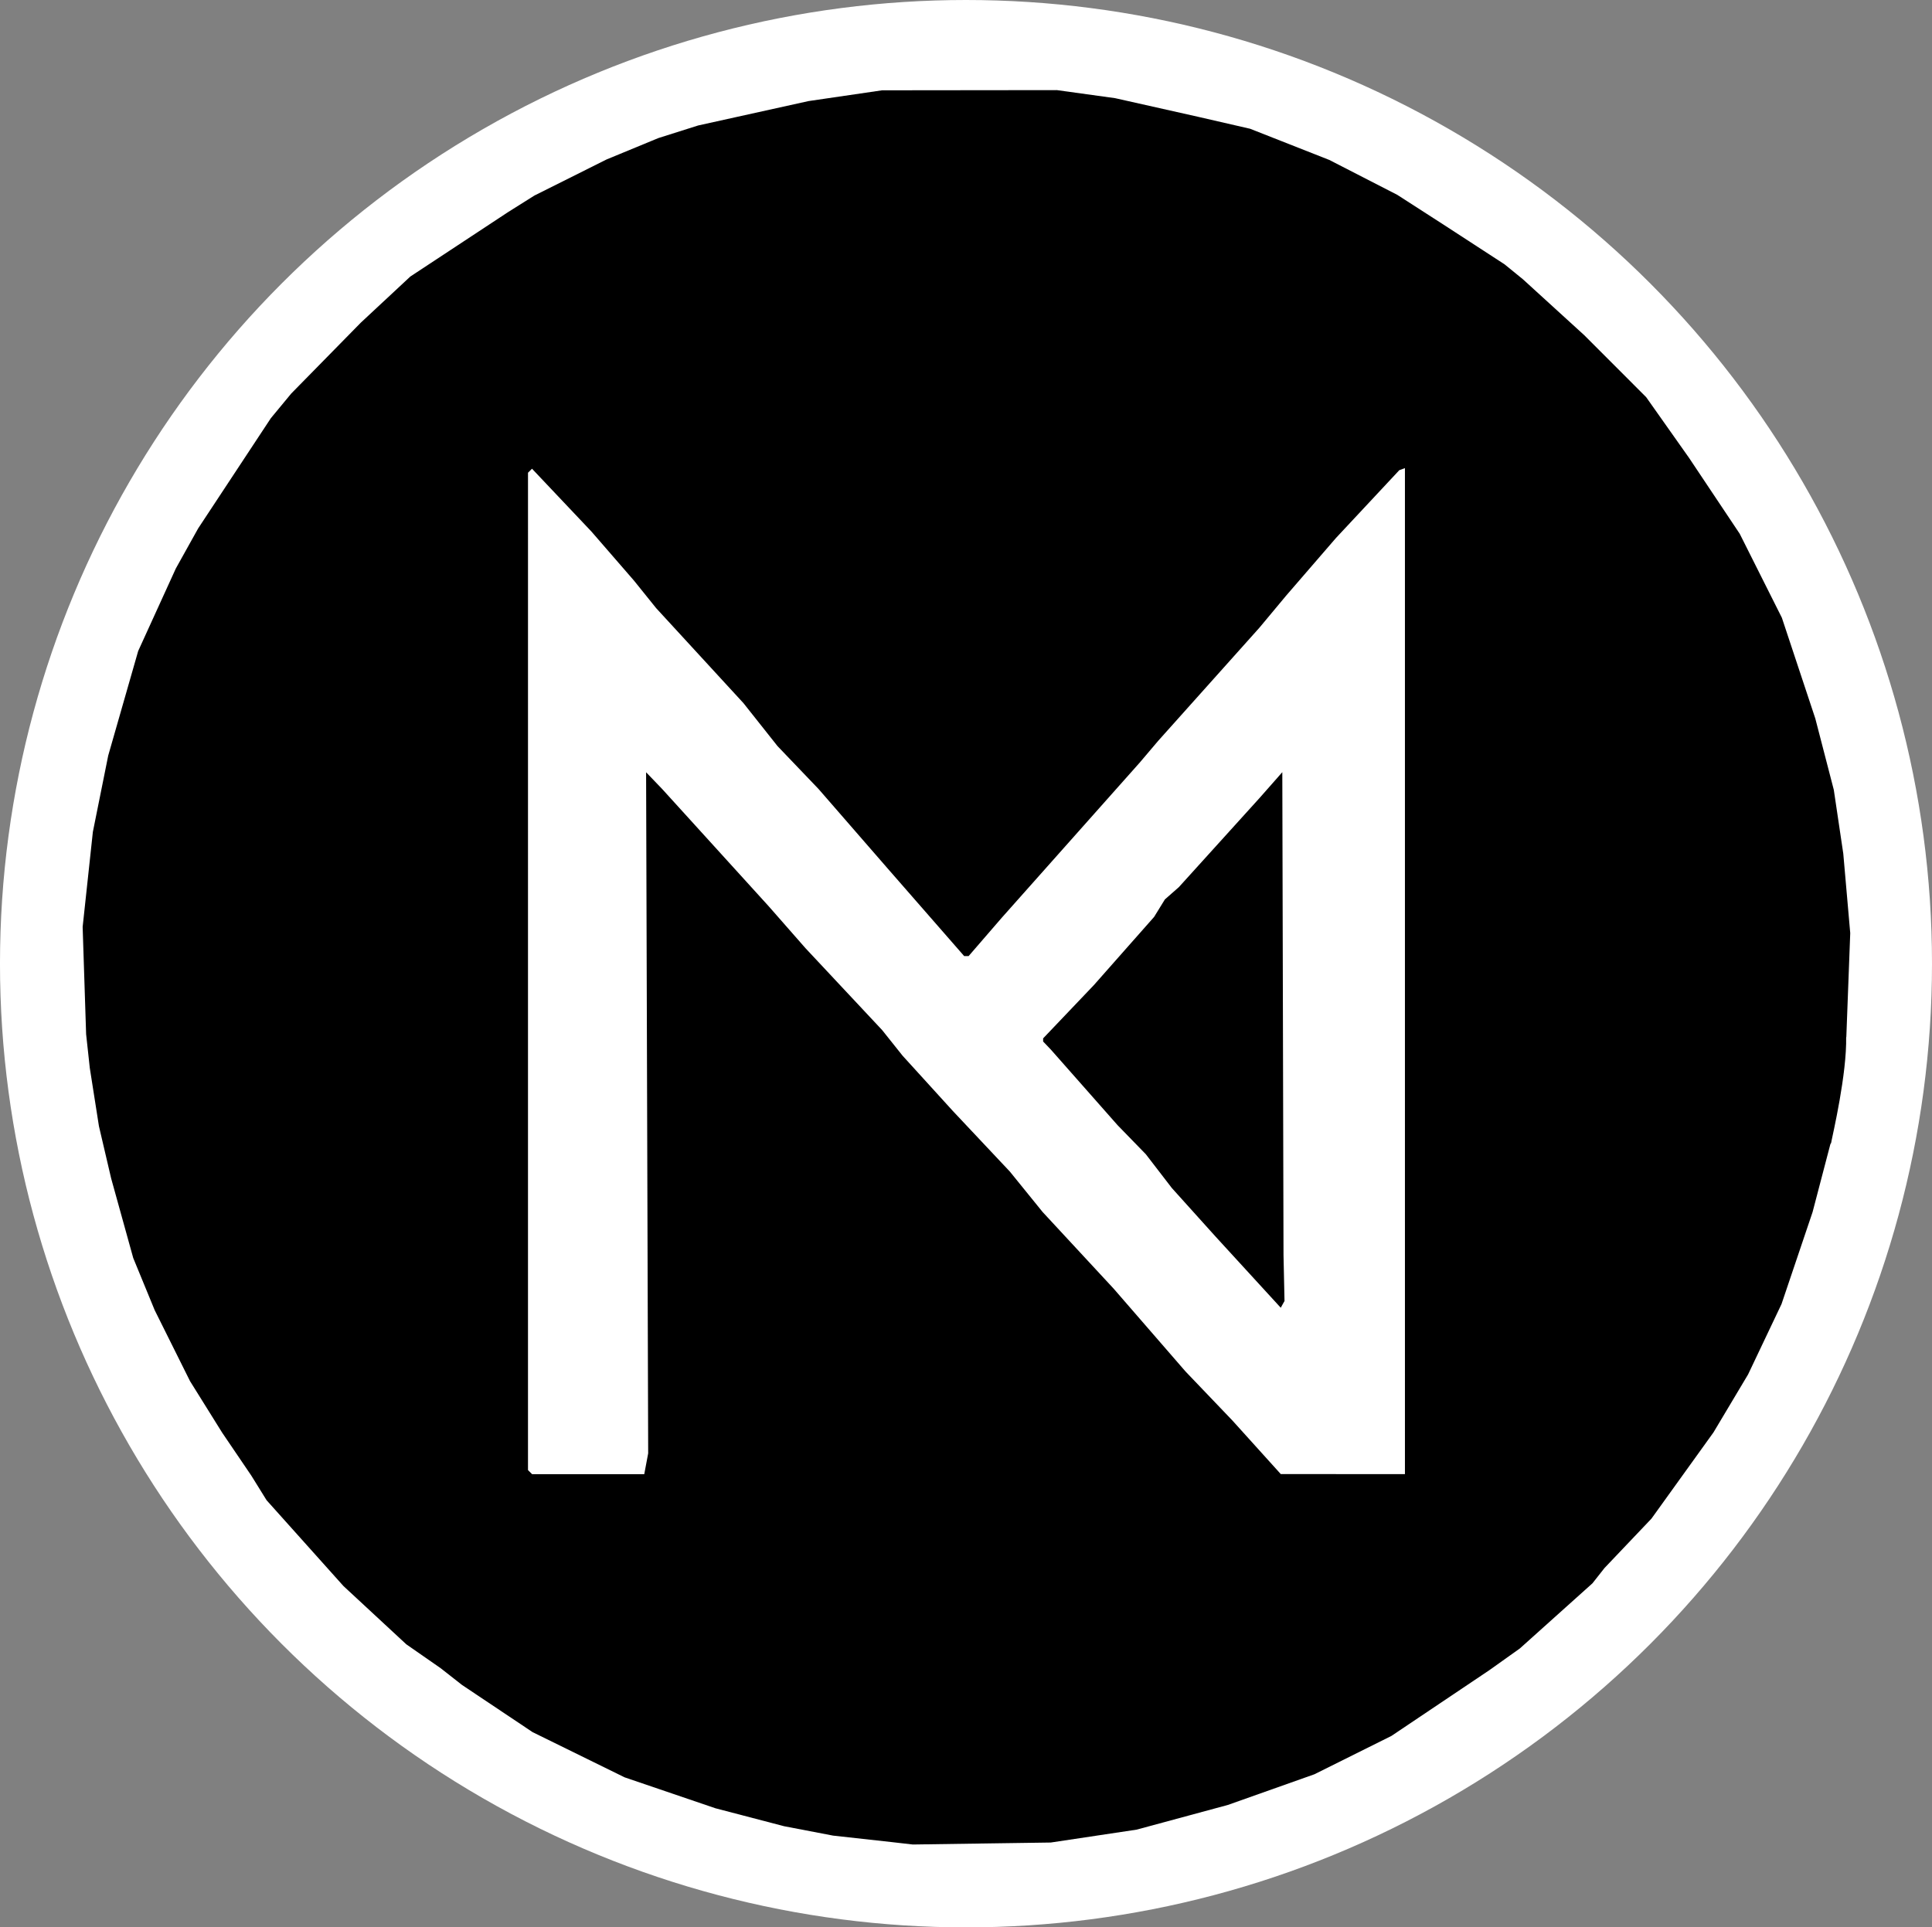 <?xml version="1.0" encoding="UTF-8" standalone="no"?>
<!-- Created with Inkscape (http://www.inkscape.org/) -->

<svg
   width="166.717mm"
   height="166.349mm"
   viewBox="0 0 166.717 166.349"
   version="1.1"
   id="svg1"
   xml:space="preserve"
   xmlns="http://www.w3.org/2000/svg"
   xmlns:svg="http://www.w3.org/2000/svg"><rect x="0" y="0" width="166.717" height="166.349" fill="#808080" stroke="none"/><defs
     id="defs1" /><g
     id="layer1"
     transform="translate(-19.251,-59.982)"><g
       id="g5"
       transform="translate(249.637,-75.453)"><g
         id="g3"
         transform="translate(-238.851,83.543)"><ellipse
           style="fill:#ffffff;stroke-width:0.265"
           id="path3"
           cx="91.823"
           cy="135.067"
           rx="83.359"
           ry="83.175" /><path
           style="fill:#000000"
           d="m 93.187,211.003 -5.953,0.086 -0.926,-0.106 -0.926,-0.106 -2.514,-0.278 -2.514,-0.278 -2.117,-0.406 -2.117,-0.406 -2.959,-0.774 -2.959,-0.774 -3.92,-1.335 -3.92,-1.335 -3.969,-1.95 -3.969,-1.95 -3.043,-2.035 -3.043,-2.035 -0.926,-0.726 -0.926,-0.726 -1.481,-1.03 -1.481,-1.03 -2.711,-2.514 -2.711,-2.514 -3.317,-3.704 -3.317,-3.704 -0.656,-1.058 -0.656,-1.058 -1.257,-1.852 -1.257,-1.852 -1.39,-2.229 -1.39,-2.229 -1.525,-3.063 -1.525,-3.063 -0.925,-2.249 -0.925,-2.249 -0.954,-3.44 -0.954,-3.44 -0.526,-2.249 -0.526,-2.249 -0.395,-2.514 -0.395,-2.514 -0.158,-1.455 -0.158,-1.455 -0.15,-4.63 -0.15,-4.63 0.441,-4.101 0.441,-4.101 0.663,-3.296 0.663,-3.296 1.292,-4.509 1.292,-4.509 1.625,-3.563 1.625,-3.563 0.963,-1.729 0.963,-1.729 3.137,-4.757 3.137,-4.757 0.88,-1.064 0.88,-1.064 3.004,-3.061 3.004,-3.061 2.133,-1.987 2.133,-1.987 4.217,-2.78 4.217,-2.78 1.139,-0.716 1.139,-0.716 3.111,-1.556 3.111,-1.556 2.232,-0.922 2.232,-0.922 1.72,-0.545 1.72,-0.545 4.763,-1.053 4.763,-1.053 3.175,-0.465 3.175,-0.465 7.541,-0.008 7.541,-0.008 2.514,0.348 2.514,0.348 3.572,0.802 3.572,0.802 2.249,0.517 2.249,0.517 3.42,1.347 3.42,1.347 2.93,1.505 2.93,1.505 1.984,1.278 1.984,1.278 2.646,1.721 2.646,1.721 0.794,0.647 0.794,0.647 2.646,2.413 2.646,2.413 2.669,2.672 2.669,2.672 1.852,2.623 1.852,2.623 2.185,3.273 2.185,3.273 1.818,3.623 1.818,3.623 1.443,4.349 1.443,4.349 0.798,3.078 0.798,3.078 0.409,2.753 0.409,2.753 0.3,3.43 0.3,3.43 -0.169,4.486 -0.169,4.486 -0.219,0.145 -0.219,0.145 -0.041,0.397 -0.041,0.397 -0.097,2.249 -0.097,2.249 -0.196,0.992 -0.196,0.992 h -0.204 -0.204 l -0.125,0.652 -0.125,0.652 0.223,0.075 0.223,0.075 -0.797,3.043 -0.797,3.043 -1.34,3.969 -1.34,3.969 -1.443,3.037 -1.443,3.037 -1.492,2.5 -1.492,2.5 -2.677,3.723 -2.677,3.723 -2.026,2.131 -2.026,2.131 -0.519,0.659 -0.519,0.659 -3.132,2.811 -3.132,2.811 -1.323,0.942 -1.323,0.942 -4.22,2.834 -4.22,2.834 -3.321,1.654 -3.321,1.654 -3.735,1.324 -3.735,1.324 -3.938,1.066 -3.938,1.066 -3.704,0.556 -3.704,0.556 z M 59.221,179.125 h 4.839 l 0.169,-0.899 0.169,-0.899 -0.09,-29.391 -0.09,-29.391 0.694,0.723 0.694,0.723 4.597,5.061 4.597,5.061 1.587,1.809 1.587,1.809 3.307,3.534 3.307,3.533 0.882,1.106 0.882,1.106 2.161,2.377 2.161,2.377 2.469,2.625 2.469,2.625 1.413,1.744 1.413,1.744 3.064,3.307 3.064,3.307 3.099,3.572 3.099,3.572 2.024,2.117 2.024,2.117 2.086,2.311 2.086,2.311 5.358,0.004 5.358,0.004 V 135.711 92.297 l -0.243,0.088 -0.243,0.088 -2.733,2.927 -2.733,2.927 -2.158,2.497 -2.158,2.497 -1.149,1.379 -1.149,1.379 -4.366,4.88 -4.366,4.88 -0.794,0.936 -0.794,0.936 -5.953,6.696 -5.953,6.696 -1.429,1.653 -1.429,1.653 H 91.857 91.665 l -3.274,-3.749 -3.274,-3.749 -3.009,-3.461 -3.009,-3.461 -1.771,-1.852 -1.771,-1.852 -1.468,-1.852 -1.468,-1.852 -3.768,-4.101 -3.768,-4.101 -0.959,-1.191 -0.959,-1.191 -1.836,-2.117 -1.836,-2.117 -2.561,-2.708 -2.561,-2.708 -0.173,0.173 -0.173,0.173 V 135.733 178.772 l 0.176,0.176 0.176,0.176 z m 59.925,-14.656 -0.161,0.293 -2.813,-3.071 -2.813,-3.071 -1.886,-2.095 -1.886,-2.095 -1.122,-1.458 -1.122,-1.458 -1.218,-1.253 -1.218,-1.253 -2.88,-3.263 -2.88,-3.263 -0.334,-0.35 -0.334,-0.35 v -0.135 -0.135 l 2.184,-2.293 2.184,-2.293 2.604,-2.948 2.604,-2.948 0.466,-0.756 0.466,-0.756 0.602,-0.529 0.602,-0.529 3.472,-3.836 3.472,-3.836 0.992,-1.125 0.992,-1.125 0.052,20.837 0.052,20.837 0.043,1.984 0.043,1.984 z m 48.258,-20.004 h -0.132 v -0.132 -0.132 h 0.132 0.132 v 0.132 0.132 z"
           id="path2" /></g><path
         style="fill:#000000;stroke-width:0.265"
         d="m -71.077,224.909 c 0.065,3.22 -1.139,8.36 -1.301,9.173 -0.163,0.813 -7.514,-4.424 -5.888,-6.604 1.626,-2.179 7.189,-2.57 7.189,-2.57 z"
         id="path5" /></g></g></svg>
